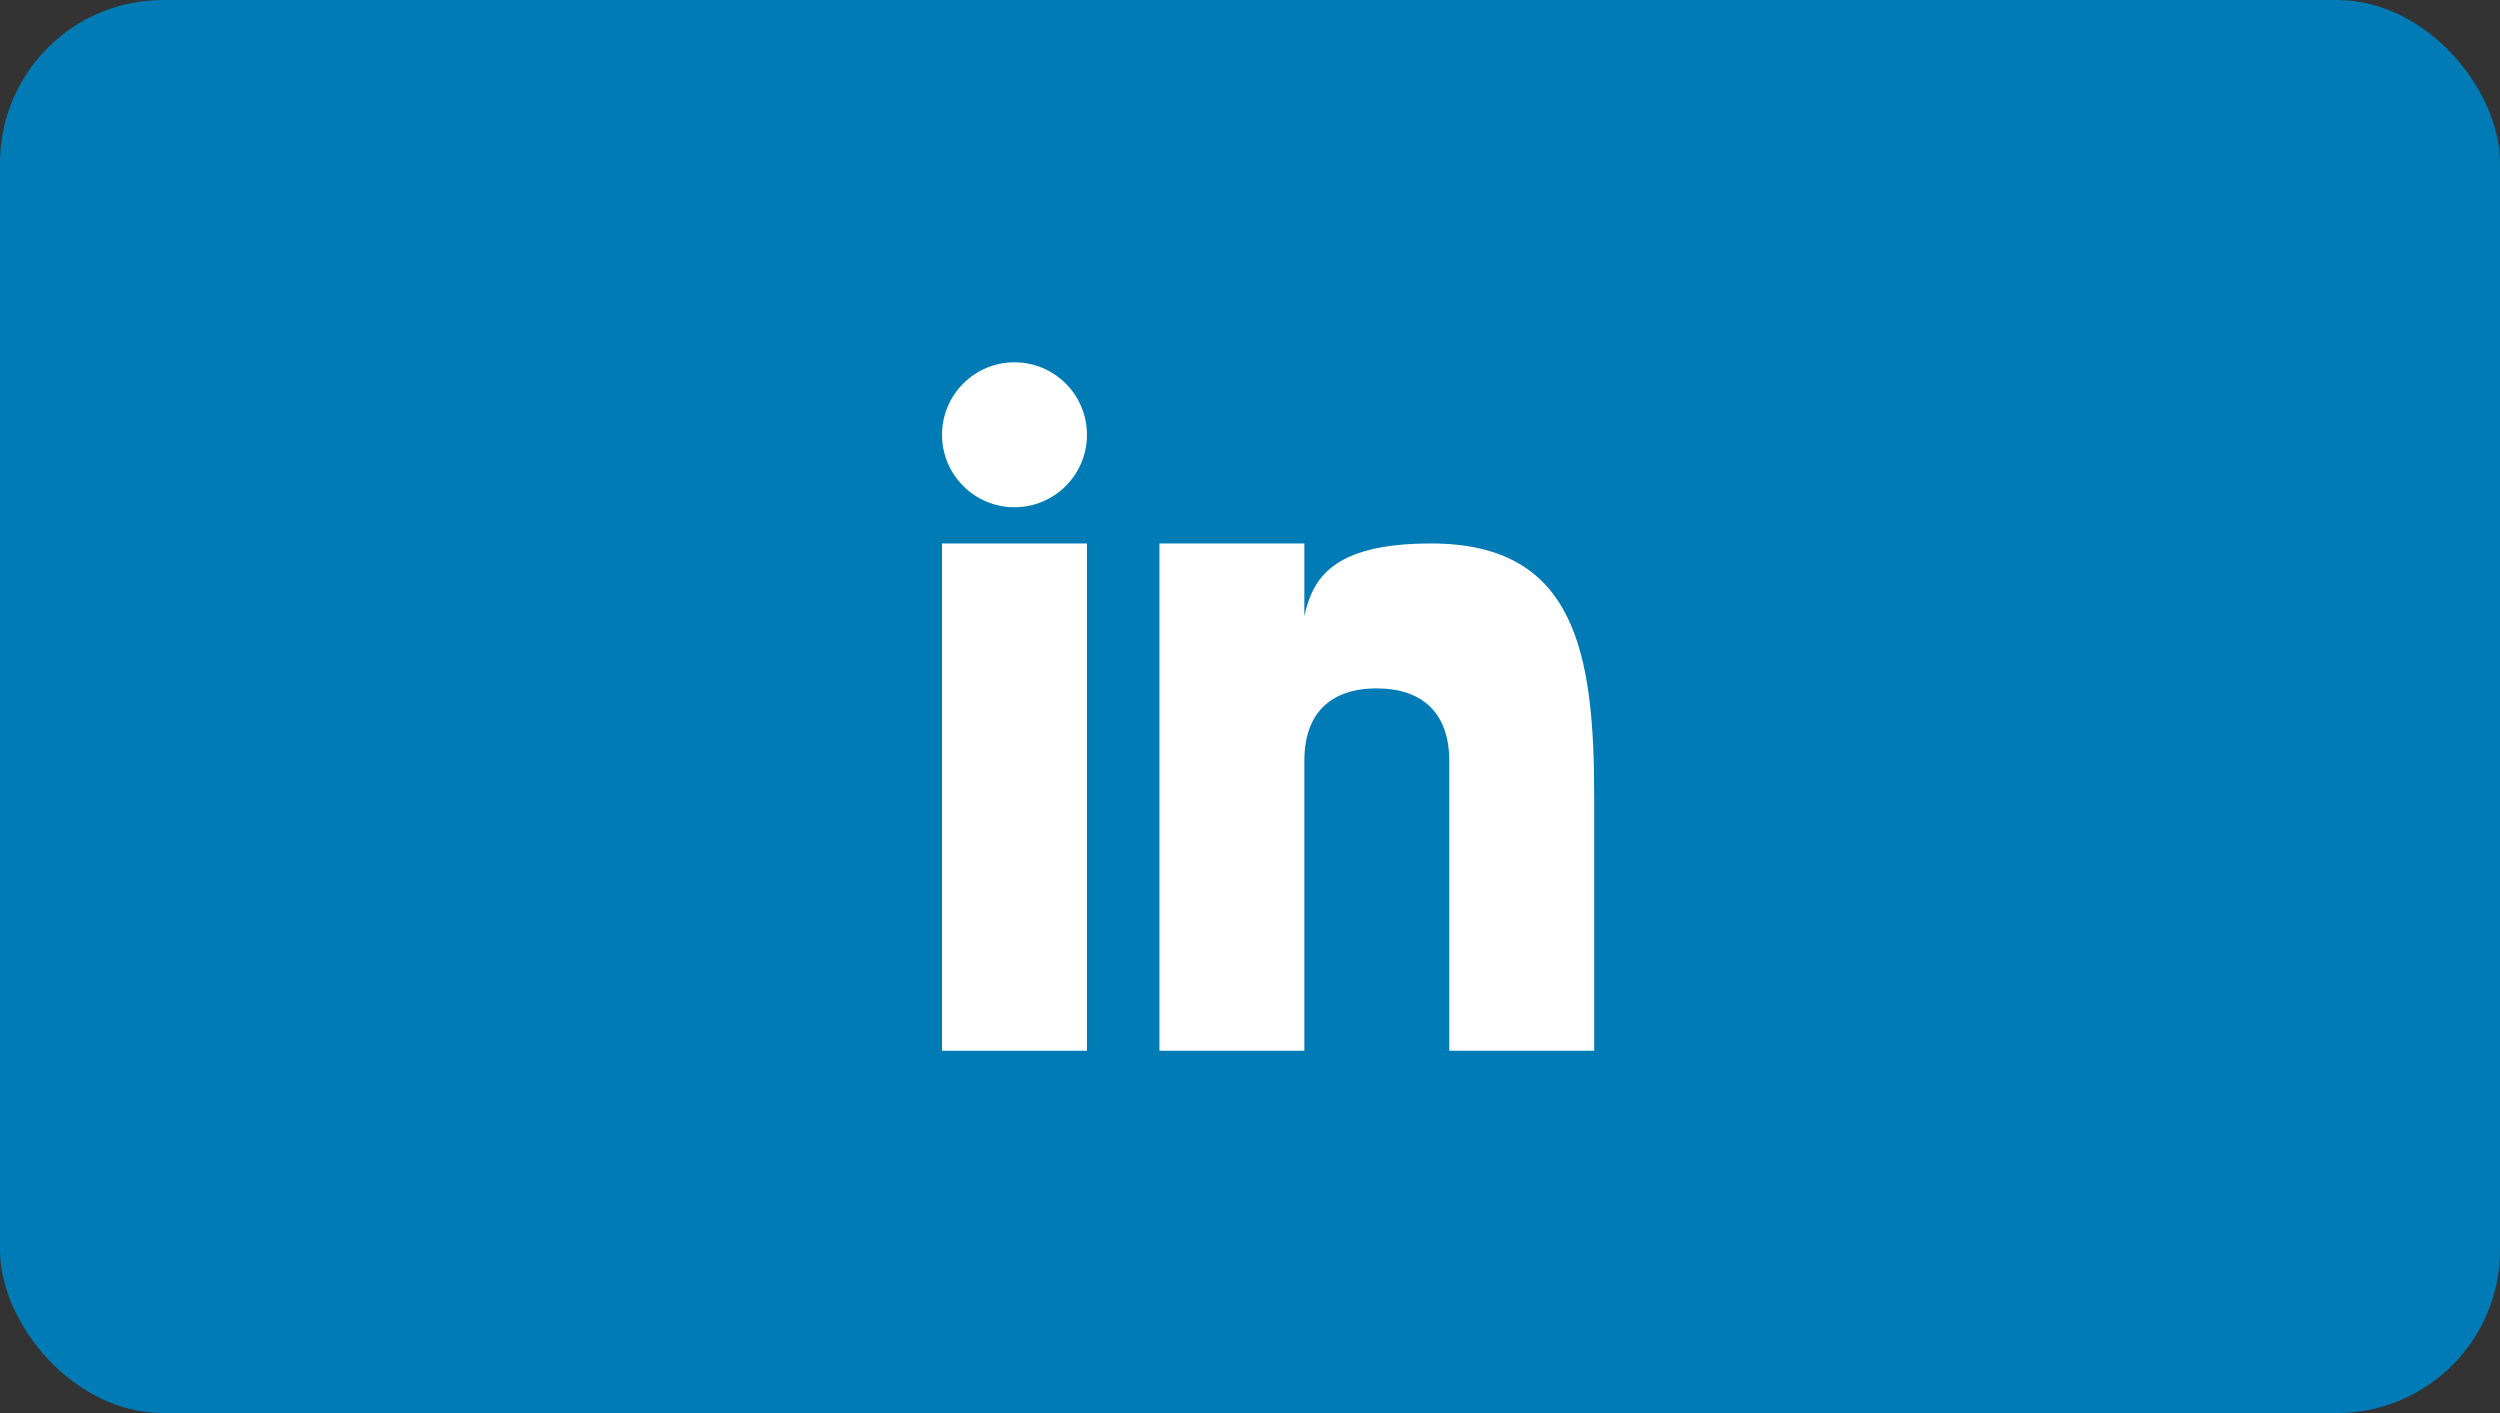 <?xml version="1.0" encoding="UTF-8" standalone="no"?>
<svg width="69px" height="39px" viewBox="0 0 69 39" version="1.1" xmlns="http://www.w3.org/2000/svg" xmlns:xlink="http://www.w3.org/1999/xlink">
    <rect x="0" y="0" width="69" height="39" fill="#333333" stroke="none"/>
    <!-- Generator: Sketch 46.2 (44496) - http://www.bohemiancoding.com/sketch -->
    <title>linkedin</title>
    <desc>Created with Sketch.</desc>
    <defs></defs>
    <g id="Success" stroke="none" stroke-width="1" fill="none" fill-rule="evenodd">
        <g id="Muzbnb---Listing-Success" transform="translate(-627, -713)">
            <g id="Group-7" transform="translate(135, 169)">
                <g id="social-sharing" transform="translate(80, 544)">
                    <g id="linkedin" transform="translate(412, 0)">
                        <rect id="Rectangle-25" fill="#007BB5" x="0" y="0" width="69" height="39" rx="4.5"></rect>
                        <g id="square-linkedin" transform="translate(19, 4)" fill-rule="nonzero">
                            <path d="M32,30 C32,31.104 31.104,32 30,32 L2,32 C0.896,32 0,31.104 0,30 L0,2 C0,0.896 0.896,0 2,0 L30,0 C31.104,0 32,0.896 32,2 L32,30 Z" id="Shape" fill="#007BB5"></path>
                            <g id="Group" transform="translate(7, 6)" fill="#FFFFFF">
                                <rect id="Rectangle-path" x="0" y="5" width="4" height="14"></rect>
                                <path d="M13.499,5 C10.708,5 10.228,6.018 10,7 L10,5 L6,5 L6,19 L10,19 L10,11 C10,9.703 10.703,9 12,9 C13.266,9 14,9.688 14,11 L14,19 L18,19 L18,12 C18,8 17.479,5 13.499,5 Z" id="Shape"></path>
                                <circle id="Oval" cx="2" cy="2" r="2"></circle>
                            </g>
                        </g>
                    </g>
                </g>
            </g>
        </g>
    </g>
</svg>